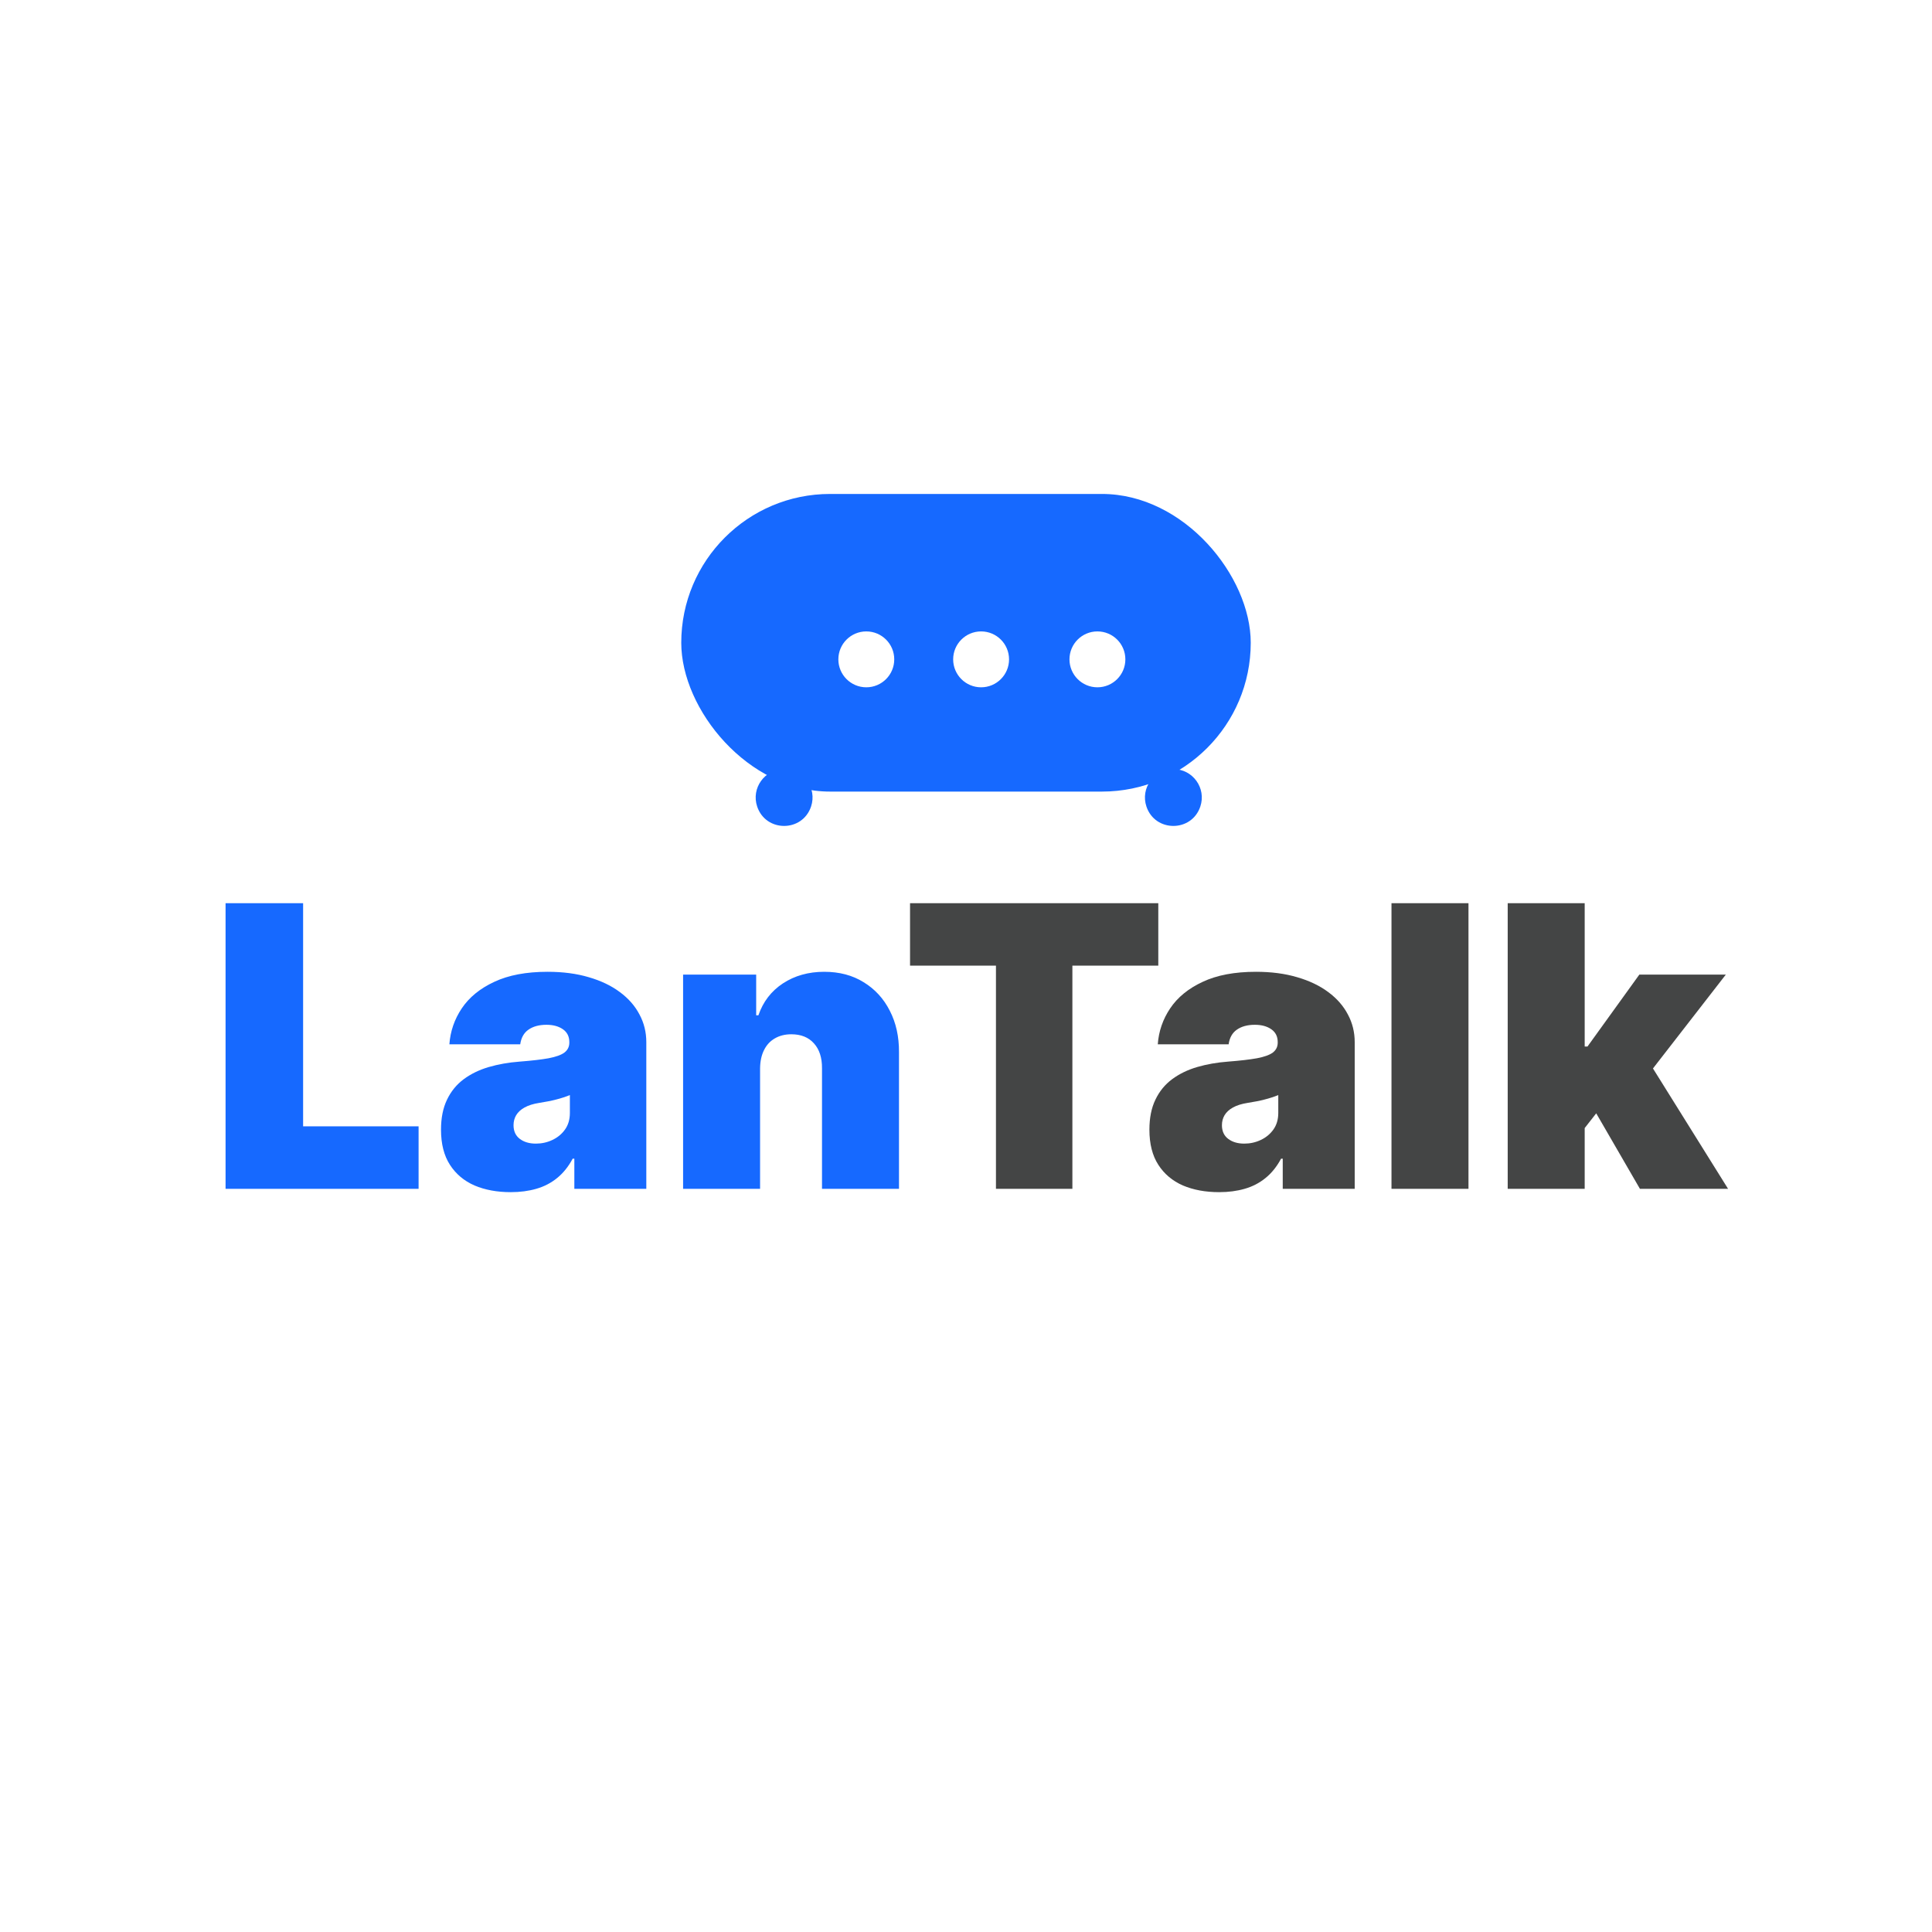 <svg width="1279" height="1279" viewBox="0 0 1279 1279" fill="none" xmlns="http://www.w3.org/2000/svg">
<rect width="1279" height="1279" rx="100" fill="white"/>
<rect x="451" y="327" width="377" height="197.036" rx="98.518" fill="#1669FF"/>
<path d="M536.923 533.95C531.179 551.042 507.008 551.052 501.259 533.965V533.965C497.158 521.776 506.226 509.154 519.087 509.148V509.148C531.949 509.143 541.021 521.757 536.923 533.95V533.95Z" fill="#1669FF"/>
<path d="M794.619 533.95C788.875 551.042 764.704 551.052 758.955 533.965V533.965C754.854 521.776 763.922 509.154 776.784 509.148V509.148C789.646 509.143 798.717 521.757 794.619 533.95V533.95Z" fill="#1669FF"/>
<g filter="url(#filter0_d_161_105)">
<circle cx="563.5" cy="426.5" r="18.5" fill="white"/>
</g>
<g filter="url(#filter1_d_161_105)">
<circle cx="716.5" cy="426.5" r="18.5" fill="white"/>
</g>
<g filter="url(#filter2_d_161_105)">
<circle cx="639.5" cy="426.5" r="18.5" fill="white"/>
</g>
<path d="M149.326 787V597.909H200.661V745.636H277.11V787H149.326ZM338.117 789.216C329.069 789.216 321.067 787.739 314.111 784.784C307.217 781.768 301.801 777.213 297.861 771.119C293.922 765.026 291.952 757.27 291.952 747.852C291.952 740.097 293.276 733.48 295.922 728.001C298.569 722.462 302.262 717.938 307.002 714.429C311.742 710.92 317.251 708.243 323.529 706.396C329.869 704.55 336.701 703.349 344.026 702.795C351.966 702.18 358.337 701.441 363.138 700.58C368.001 699.656 371.51 698.394 373.664 696.794C375.818 695.132 376.895 692.947 376.895 690.239V689.869C376.895 686.176 375.48 683.345 372.648 681.375C369.817 679.405 366.185 678.42 361.753 678.42C356.891 678.42 352.921 679.498 349.843 681.652C346.827 683.745 345.011 686.976 344.395 691.347H297.492C298.108 682.729 300.847 674.789 305.709 667.526C310.634 660.201 317.805 654.353 327.222 649.983C336.64 645.551 348.396 643.335 362.492 643.335C372.648 643.335 381.758 644.536 389.822 646.936C397.885 649.275 404.748 652.568 410.411 656.815C416.074 661.001 420.383 665.925 423.337 671.588C426.353 677.189 427.861 683.283 427.861 689.869V787H380.219V767.057H379.111C376.28 772.35 372.833 776.628 368.77 779.891C364.769 783.153 360.184 785.523 355.013 787C349.904 788.477 344.272 789.216 338.117 789.216ZM354.736 757.085C358.614 757.085 362.246 756.285 365.631 754.685C369.078 753.084 371.879 750.776 374.033 747.76C376.188 744.744 377.265 741.081 377.265 736.773V724.955C375.911 725.509 374.464 726.032 372.925 726.524C371.448 727.017 369.848 727.478 368.124 727.909C366.462 728.34 364.677 728.74 362.769 729.109C360.922 729.479 358.983 729.817 356.952 730.125C353.013 730.741 349.781 731.756 347.258 733.172C344.796 734.526 342.949 736.219 341.718 738.25C340.548 740.22 339.964 742.436 339.964 744.898C339.964 748.837 341.349 751.853 344.118 753.946C346.888 756.039 350.428 757.085 354.736 757.085ZM503.179 707.227V787H452.213V645.182H500.594V672.142H502.071C505.149 663.155 510.566 656.107 518.321 650.999C526.138 645.89 535.248 643.335 545.651 643.335C555.684 643.335 564.394 645.643 571.78 650.26C579.228 654.815 584.983 661.093 589.046 669.095C593.17 677.097 595.201 686.238 595.139 696.517V787H544.173V707.227C544.235 700.21 542.45 694.701 538.818 690.7C535.248 686.699 530.262 684.699 523.861 684.699C519.675 684.699 516.013 685.622 512.874 687.469C509.796 689.254 507.426 691.839 505.764 695.224C504.102 698.548 503.241 702.549 503.179 707.227Z" fill="#1669FF"/>
<path d="M602.456 639.273V597.909H766.803V639.273H709.928V787H659.331V639.273H602.456ZM807.082 789.216C798.034 789.216 790.032 787.739 783.076 784.784C776.182 781.768 770.766 777.213 766.826 771.119C762.887 765.026 760.917 757.27 760.917 747.852C760.917 740.097 762.24 733.48 764.887 728.001C767.534 722.462 771.227 717.938 775.967 714.429C780.706 710.92 786.215 708.243 792.494 706.396C798.834 704.55 805.666 703.349 812.991 702.795C820.931 702.18 827.302 701.441 832.103 700.58C836.966 699.656 840.474 698.394 842.629 696.794C844.783 695.132 845.86 692.947 845.86 690.239V689.869C845.86 686.176 844.445 683.345 841.613 681.375C838.782 679.405 835.15 678.42 830.718 678.42C825.856 678.42 821.885 679.498 818.808 681.652C815.792 683.745 813.976 686.976 813.36 691.347H766.457C767.072 682.729 769.811 674.789 774.674 667.526C779.598 660.201 786.769 654.353 796.187 649.983C805.605 645.551 817.361 643.335 831.457 643.335C841.613 643.335 850.723 644.536 858.786 646.936C866.85 649.275 873.713 652.568 879.376 656.815C885.039 661.001 889.347 665.925 892.302 671.588C895.318 677.189 896.826 683.283 896.826 689.869V787H849.184V767.057H848.076C845.245 772.35 841.798 776.628 837.735 779.891C833.734 783.153 829.149 785.523 823.978 787C818.869 788.477 813.237 789.216 807.082 789.216ZM823.701 757.085C827.579 757.085 831.211 756.285 834.596 754.685C838.043 753.084 840.844 750.776 842.998 747.76C845.152 744.744 846.23 741.081 846.23 736.773V724.955C844.875 725.509 843.429 726.032 841.89 726.524C840.413 727.017 838.812 727.478 837.089 727.909C835.427 728.34 833.642 728.74 831.734 729.109C829.887 729.479 827.948 729.817 825.917 730.125C821.978 730.741 818.746 731.756 816.222 733.172C813.76 734.526 811.914 736.219 810.683 738.25C809.513 740.22 808.928 742.436 808.928 744.898C808.928 748.837 810.313 751.853 813.083 753.946C815.853 756.039 819.392 757.085 823.701 757.085ZM972.144 597.909V787H921.178V597.909H972.144ZM1043.91 753.392L1044.28 692.824H1050.92L1085.27 645.182H1142.52L1084.9 719.415H1070.5L1043.91 753.392ZM998.112 787V597.909H1049.08V787H998.112ZM1085.64 787L1053.14 730.864L1086.38 694.67L1143.99 787H1085.64Z" fill="#101111" fill-opacity="0.78"/>
<defs>
<filter id="filter0_d_161_105" x="545" y="408" width="57" height="57" filterUnits="userSpaceOnUse" color-interpolation-filters="sRGB">
<feFlood flood-opacity="0" result="BackgroundImageFix"/>
<feColorMatrix in="SourceAlpha" type="matrix" values="0 0 0 0 0 0 0 0 0 0 0 0 0 0 0 0 0 0 127 0" result="hardAlpha"/>
<feOffset dx="10" dy="10"/>
<feGaussianBlur stdDeviation="5"/>
<feComposite in2="hardAlpha" operator="out"/>
<feColorMatrix type="matrix" values="0 0 0 0 0 0 0 0 0 0 0 0 0 0 0 0 0 0 0.25 0"/>
<feBlend mode="normal" in2="BackgroundImageFix" result="effect1_dropShadow_161_105"/>
<feBlend mode="normal" in="SourceGraphic" in2="effect1_dropShadow_161_105" result="shape"/>
</filter>
<filter id="filter1_d_161_105" x="698" y="408" width="57" height="57" filterUnits="userSpaceOnUse" color-interpolation-filters="sRGB">
<feFlood flood-opacity="0" result="BackgroundImageFix"/>
<feColorMatrix in="SourceAlpha" type="matrix" values="0 0 0 0 0 0 0 0 0 0 0 0 0 0 0 0 0 0 127 0" result="hardAlpha"/>
<feOffset dx="10" dy="10"/>
<feGaussianBlur stdDeviation="5"/>
<feComposite in2="hardAlpha" operator="out"/>
<feColorMatrix type="matrix" values="0 0 0 0 0 0 0 0 0 0 0 0 0 0 0 0 0 0 0.25 0"/>
<feBlend mode="normal" in2="BackgroundImageFix" result="effect1_dropShadow_161_105"/>
<feBlend mode="normal" in="SourceGraphic" in2="effect1_dropShadow_161_105" result="shape"/>
</filter>
<filter id="filter2_d_161_105" x="621" y="408" width="57" height="57" filterUnits="userSpaceOnUse" color-interpolation-filters="sRGB">
<feFlood flood-opacity="0" result="BackgroundImageFix"/>
<feColorMatrix in="SourceAlpha" type="matrix" values="0 0 0 0 0 0 0 0 0 0 0 0 0 0 0 0 0 0 127 0" result="hardAlpha"/>
<feOffset dx="10" dy="10"/>
<feGaussianBlur stdDeviation="5"/>
<feComposite in2="hardAlpha" operator="out"/>
<feColorMatrix type="matrix" values="0 0 0 0 0 0 0 0 0 0 0 0 0 0 0 0 0 0 0.25 0"/>
<feBlend mode="normal" in2="BackgroundImageFix" result="effect1_dropShadow_161_105"/>
<feBlend mode="normal" in="SourceGraphic" in2="effect1_dropShadow_161_105" result="shape"/>
</filter>
</defs>
</svg>
